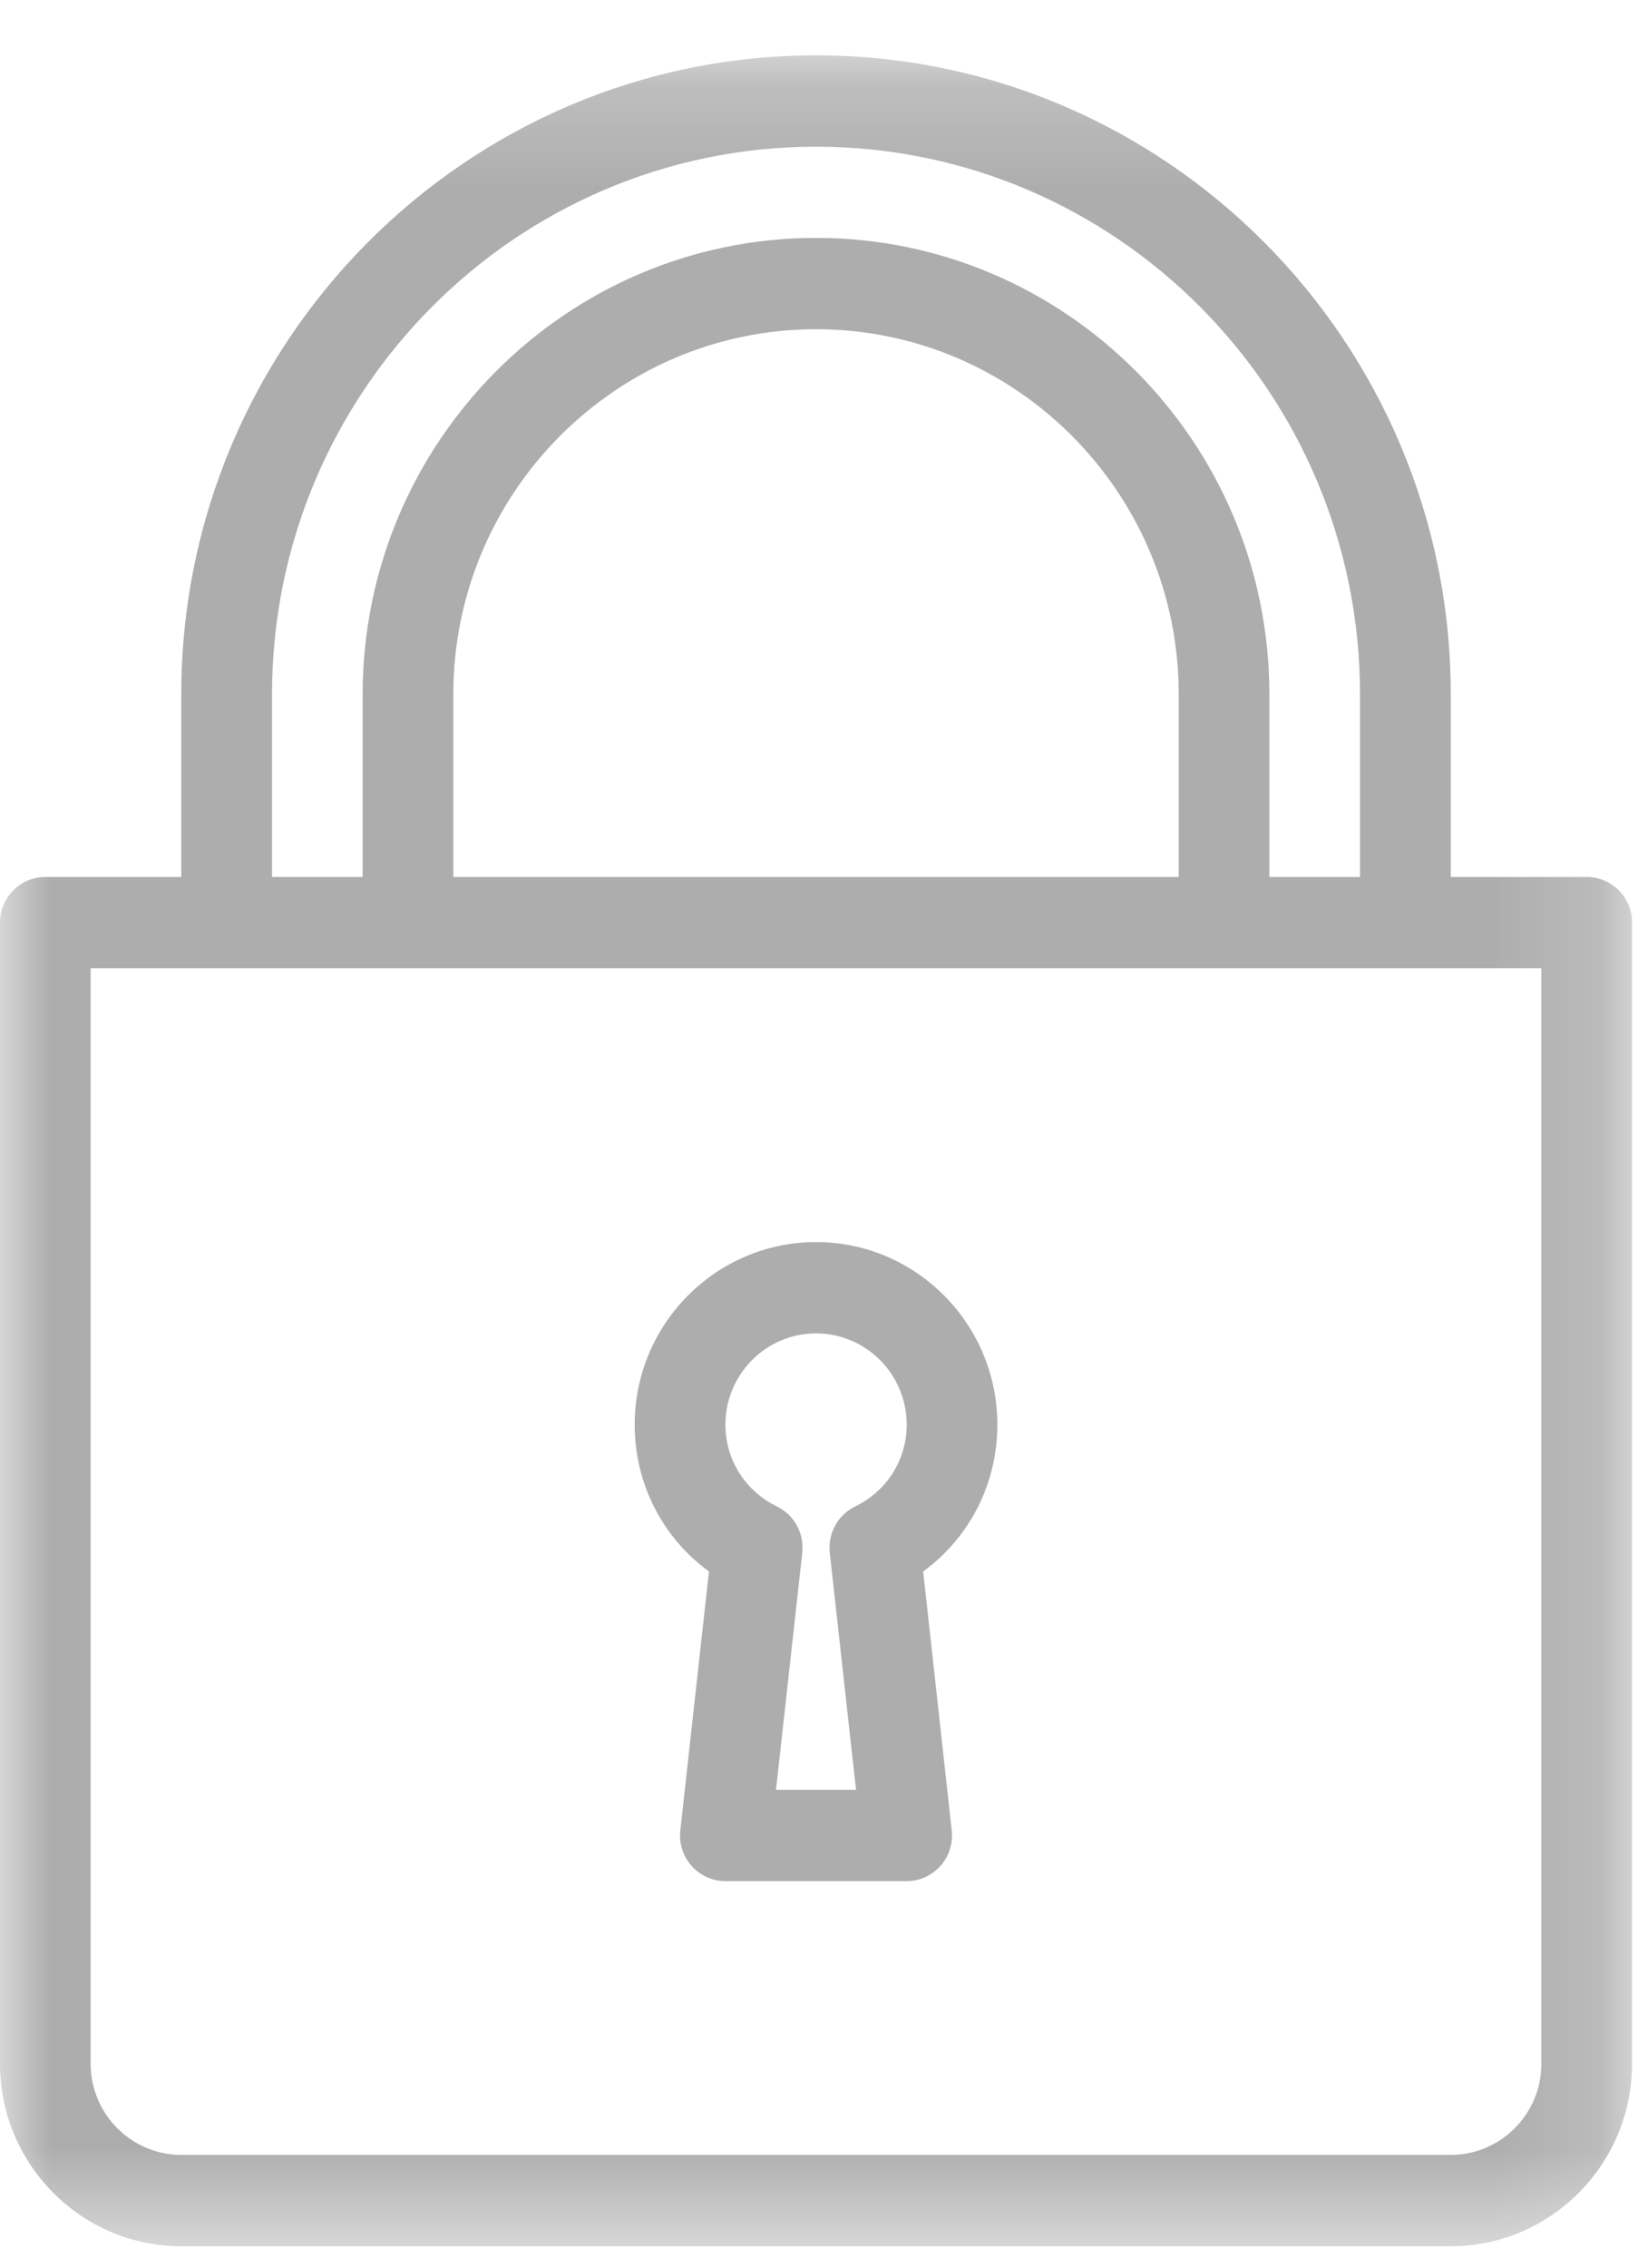 <?xml version="1.0" encoding="UTF-8"?>
<svg width="16px" height="22px" viewBox="0 0 16 22" version="1.1" xmlns="http://www.w3.org/2000/svg" xmlns:xlink="http://www.w3.org/1999/xlink">
    <!-- Generator: Sketch 52.1 (67048) - http://www.bohemiancoding.com/sketch -->
    <title>Group 6</title>
    <desc>Created with Sketch.</desc>
    <defs>
        <polygon id="path-1" points="0 0.208 15.845 0.208 15.845 21.463 0 21.463"></polygon>
    </defs>
    <g id="Page-1" stroke="none" stroke-width="1" fill="none" fill-rule="evenodd" opacity="0.4">
        <g id="01-Menu-Expanded" transform="translate(-24, -173)">
            <g id="Group-6" transform="translate(24, 173)">
                <path d="M7.923,12.936 C8.408,12.936 8.803,13.333 8.803,13.821 C8.803,14.161 8.611,14.465 8.303,14.615 C8.134,14.697 8.036,14.877 8.056,15.063 L8.311,17.364 L7.534,17.364 L7.789,15.063 C7.809,14.877 7.711,14.697 7.543,14.615 C7.234,14.465 7.043,14.161 7.043,13.821 C7.043,13.333 7.437,12.936 7.923,12.936 M6.883,15.246 L6.605,17.758 C6.591,17.883 6.631,18.008 6.714,18.102 C6.798,18.196 6.917,18.25 7.043,18.25 L8.803,18.25 C8.928,18.25 9.047,18.196 9.131,18.102 C9.214,18.009 9.254,17.883 9.24,17.758 L8.963,15.246 C9.414,14.916 9.683,14.394 9.683,13.821 C9.683,12.845 8.893,12.05 7.923,12.05 C6.952,12.05 6.162,12.845 6.162,13.821 C6.162,14.394 6.431,14.916 6.883,15.246" id="Fill-1" fill="#333333"></path>
                <g id="Group-5" transform="translate(0, 0.329)">
                    <mask id="mask-2" fill="white">
                        <use xlink:href="#path-1"></use>
                    </mask>
                    <g id="Clip-4"></g>
                    <path d="M14.965,19.692 C14.965,20.18 14.57,20.577 14.085,20.577 L1.76,20.577 C1.275,20.577 0.88,20.18 0.88,19.692 L0.88,9.064 L14.965,9.064 L14.965,19.692 Z M11.444,6.407 L11.444,8.179 L4.401,8.179 L4.401,6.407 C4.401,4.454 5.981,2.865 7.923,2.865 C9.864,2.865 11.444,4.454 11.444,6.407 Z M2.641,6.407 C2.641,3.477 5.01,1.094 7.923,1.094 C10.835,1.094 13.204,3.477 13.204,6.407 L13.204,8.179 L12.324,8.179 L12.324,6.407 C12.324,3.965 10.35,1.979 7.923,1.979 C5.495,1.979 3.521,3.966 3.521,6.407 L3.521,8.179 L2.641,8.179 L2.641,6.407 Z M15.405,8.179 L14.085,8.179 L14.085,6.407 C14.085,2.989 11.32,0.208 7.923,0.208 C4.525,0.208 1.76,2.989 1.76,6.407 L1.76,8.179 L0.44,8.179 C0.197,8.179 -5.33333333e-05,8.377 -5.33333333e-05,8.621 L-5.33333333e-05,19.692 C-5.33333333e-05,20.669 0.79,21.463 1.76,21.463 L14.085,21.463 C15.055,21.463 15.845,20.669 15.845,19.692 L15.845,8.621 C15.845,8.377 15.648,8.179 15.405,8.179 Z" id="Fill-3" fill="#333333" mask="url(#mask-2)"></path>
                </g>
            </g>
        </g>
    </g>
</svg>